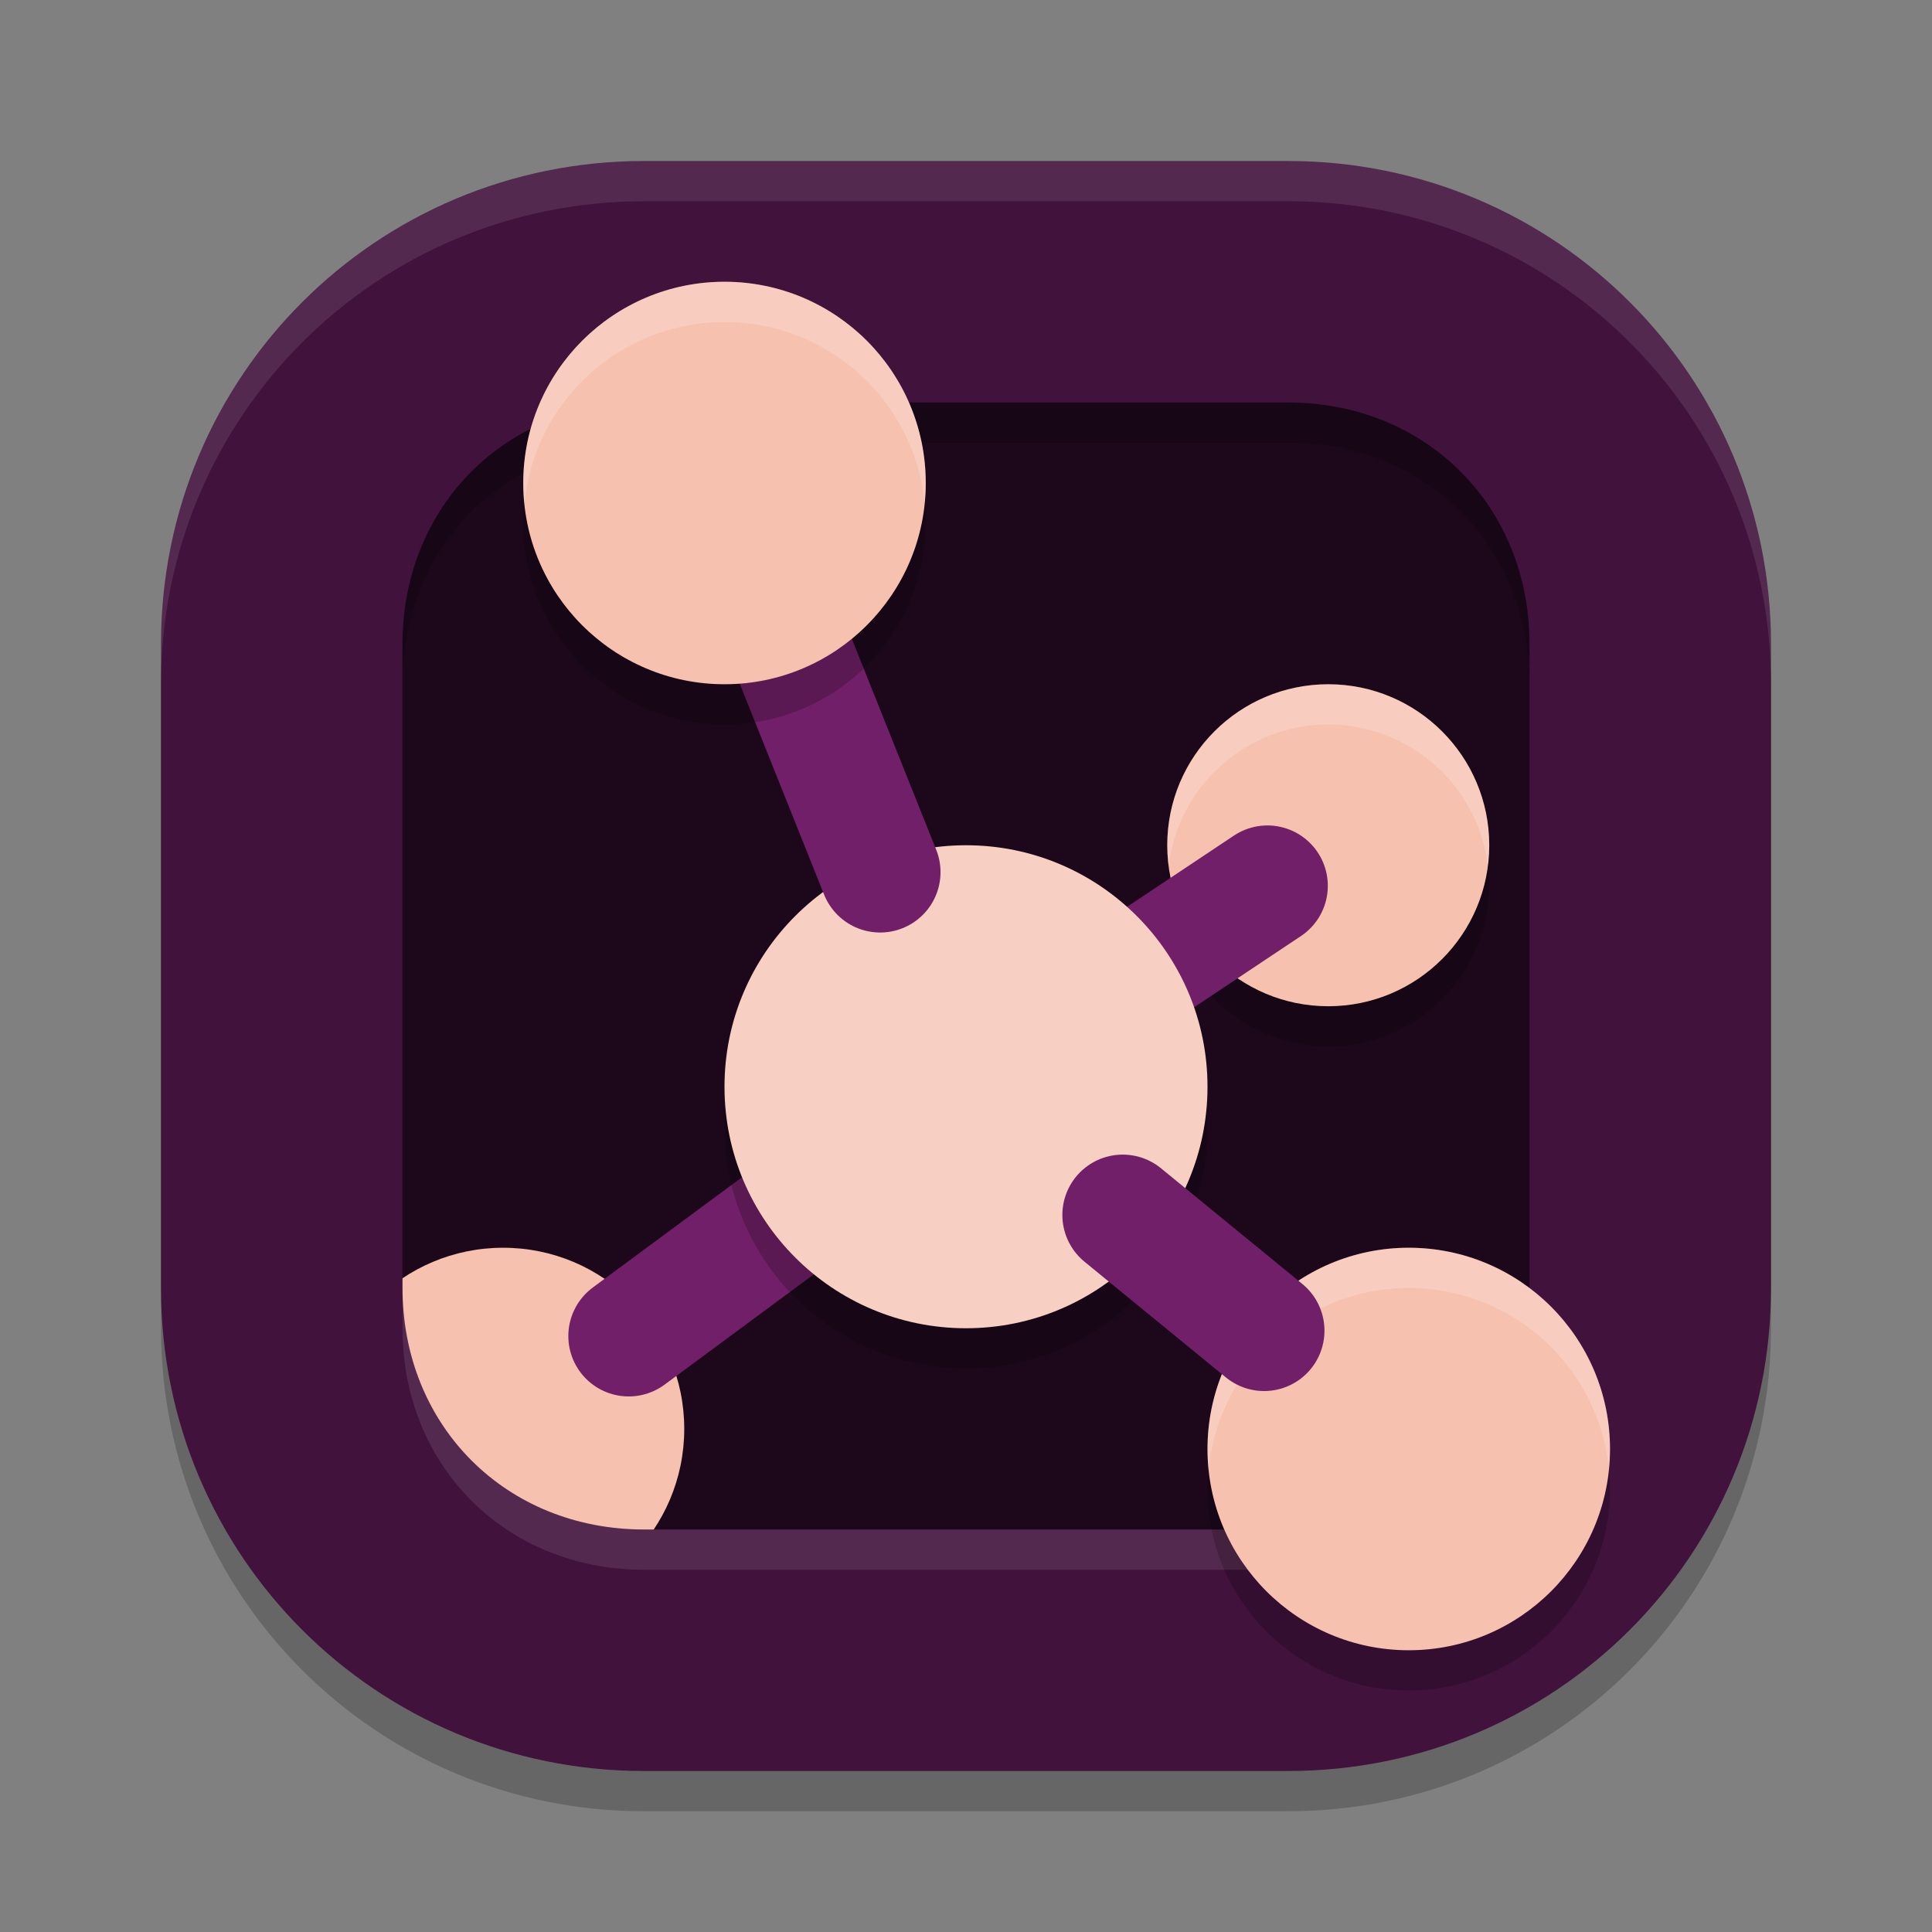 <svg xmlns="http://www.w3.org/2000/svg" width="48" height="48" version="1">
 <rect width="100%" height="100%" fill="#808080" stroke="none"/>
 <rect style="fill:#1d081b" width="38" height="38" x="-43" y="-43" rx="11.4" ry="11.4" transform="matrix(0,-1,-1,0,0,0)"/>
 <path style="opacity:0.2" d="M 16,5 C 9.352,5 4,10.352 4,17 v 16 c 0,6.648 5.352,12 12,12 h 16 c 6.648,0 12,-5.352 12,-12 V 17 C 44,10.352 38.648,5 32,5 Z m 0,6 h 16 c 3.428,0 6,2.572 6,6 v 16 c 0,3.428 -2.572,6 -6,6 H 16 c -3.428,0 -6,-2.572 -6,-6 V 17 c 0,-3.428 2.572,-6 6,-6 z"/>
 <circle style="opacity:0.2" class="st9" cx="33" cy="22" r="4"/>
 <path style="fill:#ffffff;opacity:0.1" d="M 16 4 C 9.352 4 4 9.352 4 16 L 4 17 C 4 10.352 9.352 5 16 5 L 32 5 C 38.648 5 44 10.352 44 17 L 44 16 C 44 9.352 38.648 4 32 4 L 16 4 z"/>
 <circle style="fill:#f6c1af" class="st6" cx="12.5" cy="35.5" r="4.5"/>
 <circle style="fill:#f6c1af" class="st9" cx="33" cy="21" r="4"/>
 <path style="fill:none;stroke:#701f68;stroke-width:3;stroke-linecap:round" d="m 15.62,33.194 5.23,-3.865"/>
 <path style="fill:none;stroke:#701f68;stroke-width:3;stroke-linecap:round" d="m 27.14,24.907 4.349,-2.899"/>
 <circle style="opacity:0.2" class="st13" cx="24" cy="28" r="6"/>
 <circle style="fill:#f8d0c3" class="st13" cx="24" cy="27" r="6"/>
 <path style="fill:none;stroke:#701f68;stroke-width:3;stroke-linecap:round" d="m 18,12 3.867,9.668"/>
 <circle style="opacity:0.2" class="st19" cx="18" cy="13" r="5"/>
 <path style="fill:#41123c" d="M 16 4 C 9.352 4 4 9.352 4 16 L 4 32 C 4 38.648 9.352 44 16 44 L 32 44 C 38.648 44 44 38.648 44 32 L 44 16 C 44 9.352 38.648 4 32 4 L 16 4 z M 16 10 L 32 10 C 35.428 10 38 12.572 38 16 L 38 32 C 38 35.428 35.428 38 32 38 L 16 38 C 12.572 38 10 35.428 10 32 L 10 16 C 10 12.572 12.572 10 16 10 z"/>
 <path style="opacity:0.1;fill:#ffffff" d="M 16 4 C 9.352 4 4 9.352 4 16 L 4 17 C 4 10.352 9.352 5 16 5 L 32 5 C 38.648 5 44 10.352 44 17 L 44 16 C 44 9.352 38.648 4 32 4 L 16 4 z M 10 32 L 10 33 C 10 36.428 12.572 39 16 39 L 32 39 C 35.428 39 38 36.428 38 33 L 38 32 C 38 35.428 35.428 38 32 38 L 16 38 C 12.572 38 10 35.428 10 32 z"/>
 <circle style="fill:#f6c1af" class="st19" cx="18" cy="12" r="5"/>
 <circle style="opacity:0.2" class="st17" cx="35" cy="37" r="5"/>
 <circle style="fill:#f6c1af" class="st17" cx="35" cy="36" r="5"/>
 <path style="fill:#ffffff;opacity:0.2" d="M 18 7 A 5 5 0 0 0 13 12 A 5 5 0 0 0 13.027 12.516 A 5 5 0 0 1 18 8 A 5 5 0 0 1 22.973 12.484 A 5 5 0 0 0 23 12 A 5 5 0 0 0 18 7 z M 33 17 A 4 4 0 0 0 29 21 A 4 4 0 0 0 29.035 21.506 A 4 4 0 0 1 33 18 A 4 4 0 0 1 36.965 21.494 A 4 4 0 0 0 37 21 A 4 4 0 0 0 33 17 z M 35 31 A 5 5 0 0 0 30 36 A 5 5 0 0 0 30.027 36.516 A 5 5 0 0 1 35 32 A 5 5 0 0 1 39.973 36.484 A 5 5 0 0 0 40 36 A 5 5 0 0 0 35 31 z"/>
 <path style="fill:none;stroke:#701f68;stroke-width:3;stroke-linecap:round" d="m 27.894,30.186 3.512,2.874"/>
</svg>

